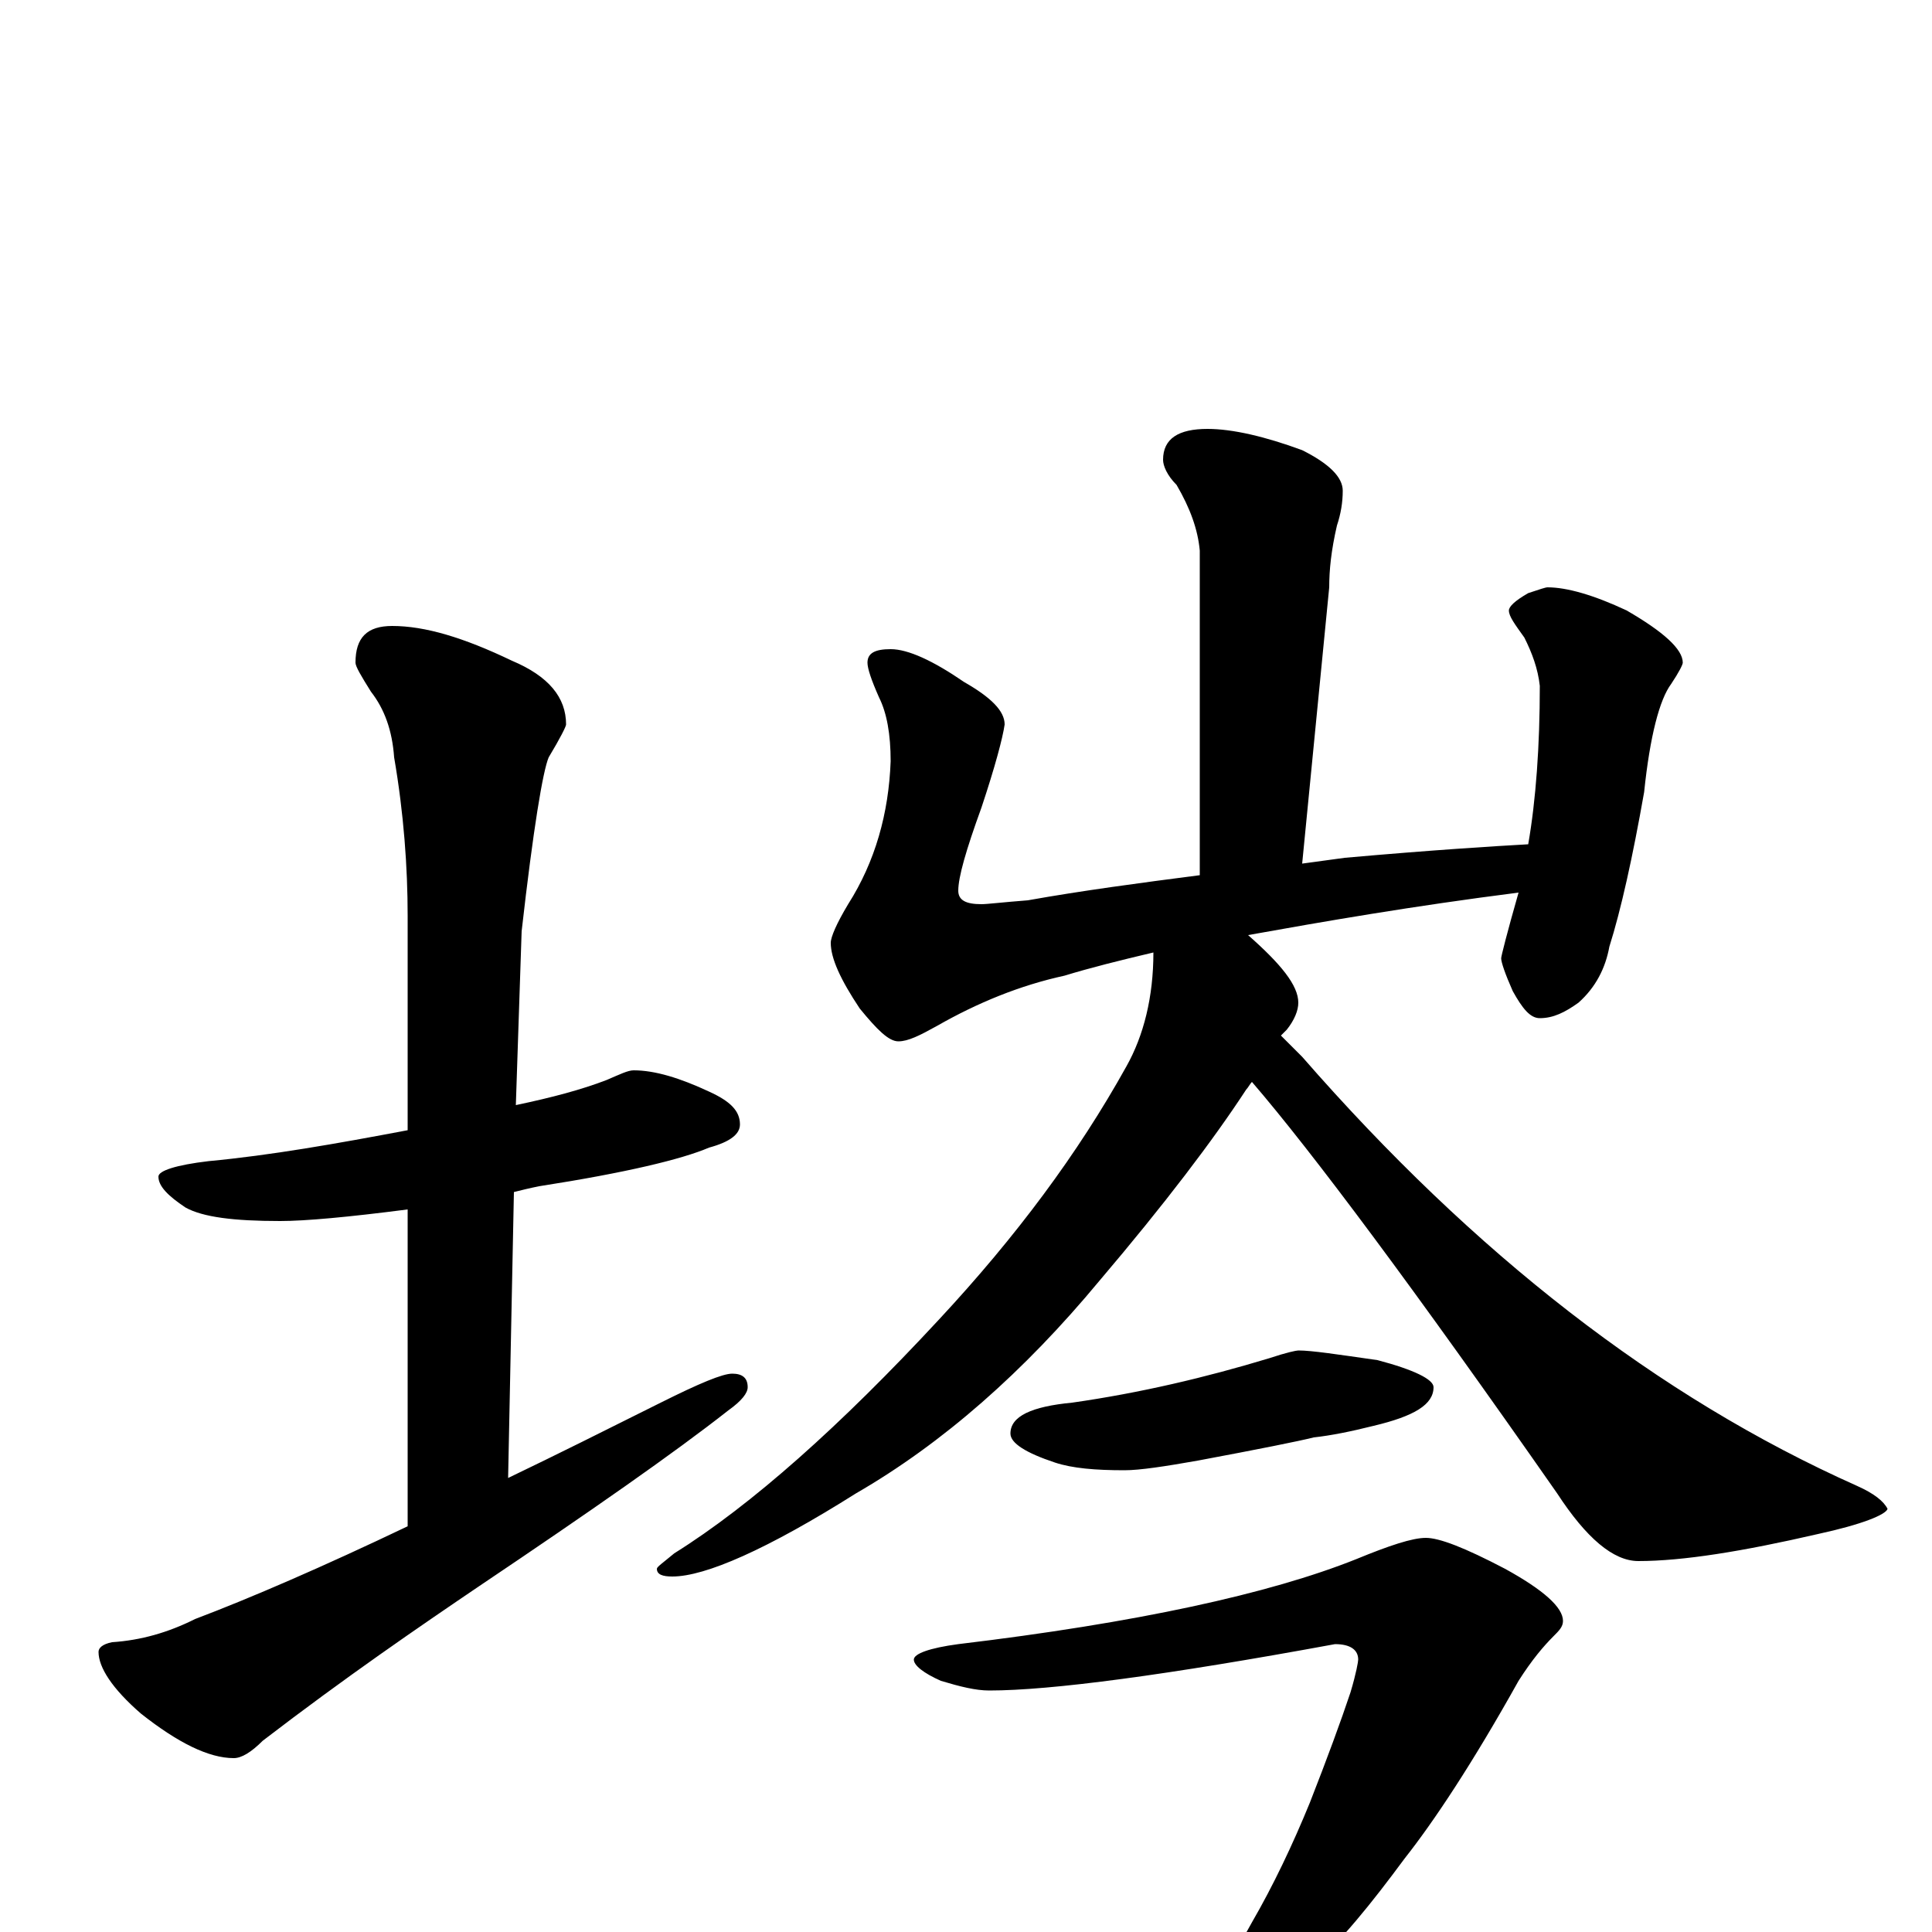 <?xml version="1.0" encoding="utf-8" ?>
<!DOCTYPE svg PUBLIC "-//W3C//DTD SVG 1.1//EN" "http://www.w3.org/Graphics/SVG/1.1/DTD/svg11.dtd">
<svg version="1.1" id="Layer_1" xmlns="http://www.w3.org/2000/svg" xmlns:xlink="http://www.w3.org/1999/xlink" x="0px" y="145px" width="1000px" height="1000px" viewBox="0 0 1000 1000" enable-background="new 0 0 1000 1000" xml:space="preserve">
<g id="Layer_1">
<path id="glyph" transform="matrix(1 0 0 -1 0 1000)" d="M328,446C339,446 352,442 367,435C378,430 383,425 383,418C383,413 378,409 367,406C353,400 324,393 279,386C274,385 270,384 266,383l-3,-148C288,247 314,260 342,274C362,284 374,289 379,289C384,289 387,287 387,282C387,279 384,275 377,270C349,248 306,218 248,179C217,158 179,132 136,99C130,93 125,90 121,90C108,90 92,98 73,113C58,126 51,137 51,145C51,147 53,149 58,150C73,151 87,155 101,162C130,173 167,189 211,210l0,164C180,370 158,368 145,368C121,368 105,370 96,375C87,381 82,386 82,391C82,394 91,397 108,399C140,402 174,408 211,415l0,111C211,551 209,579 204,608C203,622 199,633 192,642C187,650 184,655 184,657C184,670 190,676 203,676C220,676 240,670 265,658C284,650 293,639 293,625C293,624 290,618 284,608C281,601 276,571 270,518l-3,-90C286,432 301,436 314,441C321,444 325,446 328,446M625,778C638,778 655,774 674,767C688,760 695,753 695,746C695,740 694,734 692,728C689,715 688,705 688,696l-14,-143C681,554 689,555 696,556C741,560 773,562 791,563C795,586 797,614 797,645C796,654 793,662 789,670C784,677 781,681 781,684C781,686 784,689 791,693C797,695 800,696 801,696C811,696 825,692 842,684C861,673 871,664 871,657C871,656 869,652 865,646C859,638 854,619 851,590C845,556 839,529 833,510C831,499 826,489 817,481C810,476 804,473 797,473C792,473 788,478 783,487C779,496 777,502 777,504C777,505 780,517 786,538C731,531 685,523 646,516C663,501 672,490 672,481C672,477 670,472 666,467C665,466 664,465 663,464C666,461 670,457 674,453C763,351 858,277 961,231C970,227 975,223 977,219C976,216 964,211 941,206C902,197 871,192 848,192C835,192 821,204 806,227C732,333 679,404 648,440C647,439 646,437 645,436C628,410 603,377 569,337C530,290 488,253 443,227C397,198 365,184 348,184C343,184 340,185 340,188C340,189 343,191 349,196C389,221 435,262 486,317C526,360 558,403 583,448C592,464 597,484 597,507C580,503 564,499 551,495C528,490 506,481 485,469C476,464 470,461 465,461C460,461 454,467 445,478C435,493 430,504 430,512C430,515 433,522 439,532C453,554 460,579 461,606C461,620 459,631 455,639C451,648 449,654 449,657C449,662 453,664 461,664C470,664 483,658 499,647C513,639 520,632 520,625C519,618 515,603 508,582C500,560 496,546 496,539C496,534 500,532 508,532C511,532 519,533 532,534C560,539 590,543 621,547l0,168C620,726 616,737 609,749C604,754 602,759 602,762C602,773 610,778 625,778M672,301C679,301 692,299 713,296C732,291 742,286 742,282C742,273 732,267 711,262C699,259 689,257 680,256C672,254 652,250 620,244C603,241 590,239 582,239C567,239 555,240 546,243C531,248 523,253 523,258C523,267 534,272 555,274C590,279 624,287 657,297C666,300 671,301 672,301M738,204C745,204 758,199 779,188C799,177 809,168 809,161C809,158 807,156 804,153C799,148 793,141 786,130C762,87 742,57 727,38C710,15 694,-5 677,-20C656,-39 636,-53 619,-62C613,-65 608,-66 605,-66l-3,0C621,-41 636,-17 648,5C659,24 669,45 678,67C687,90 694,109 699,124C702,134 703,140 703,141C703,146 699,149 691,149C604,133 544,125 512,125C505,125 497,127 487,130C478,134 473,138 473,141C473,144 481,147 496,149C588,160 657,175 702,193C719,200 731,204 738,204z"/>
</g>
</svg>
